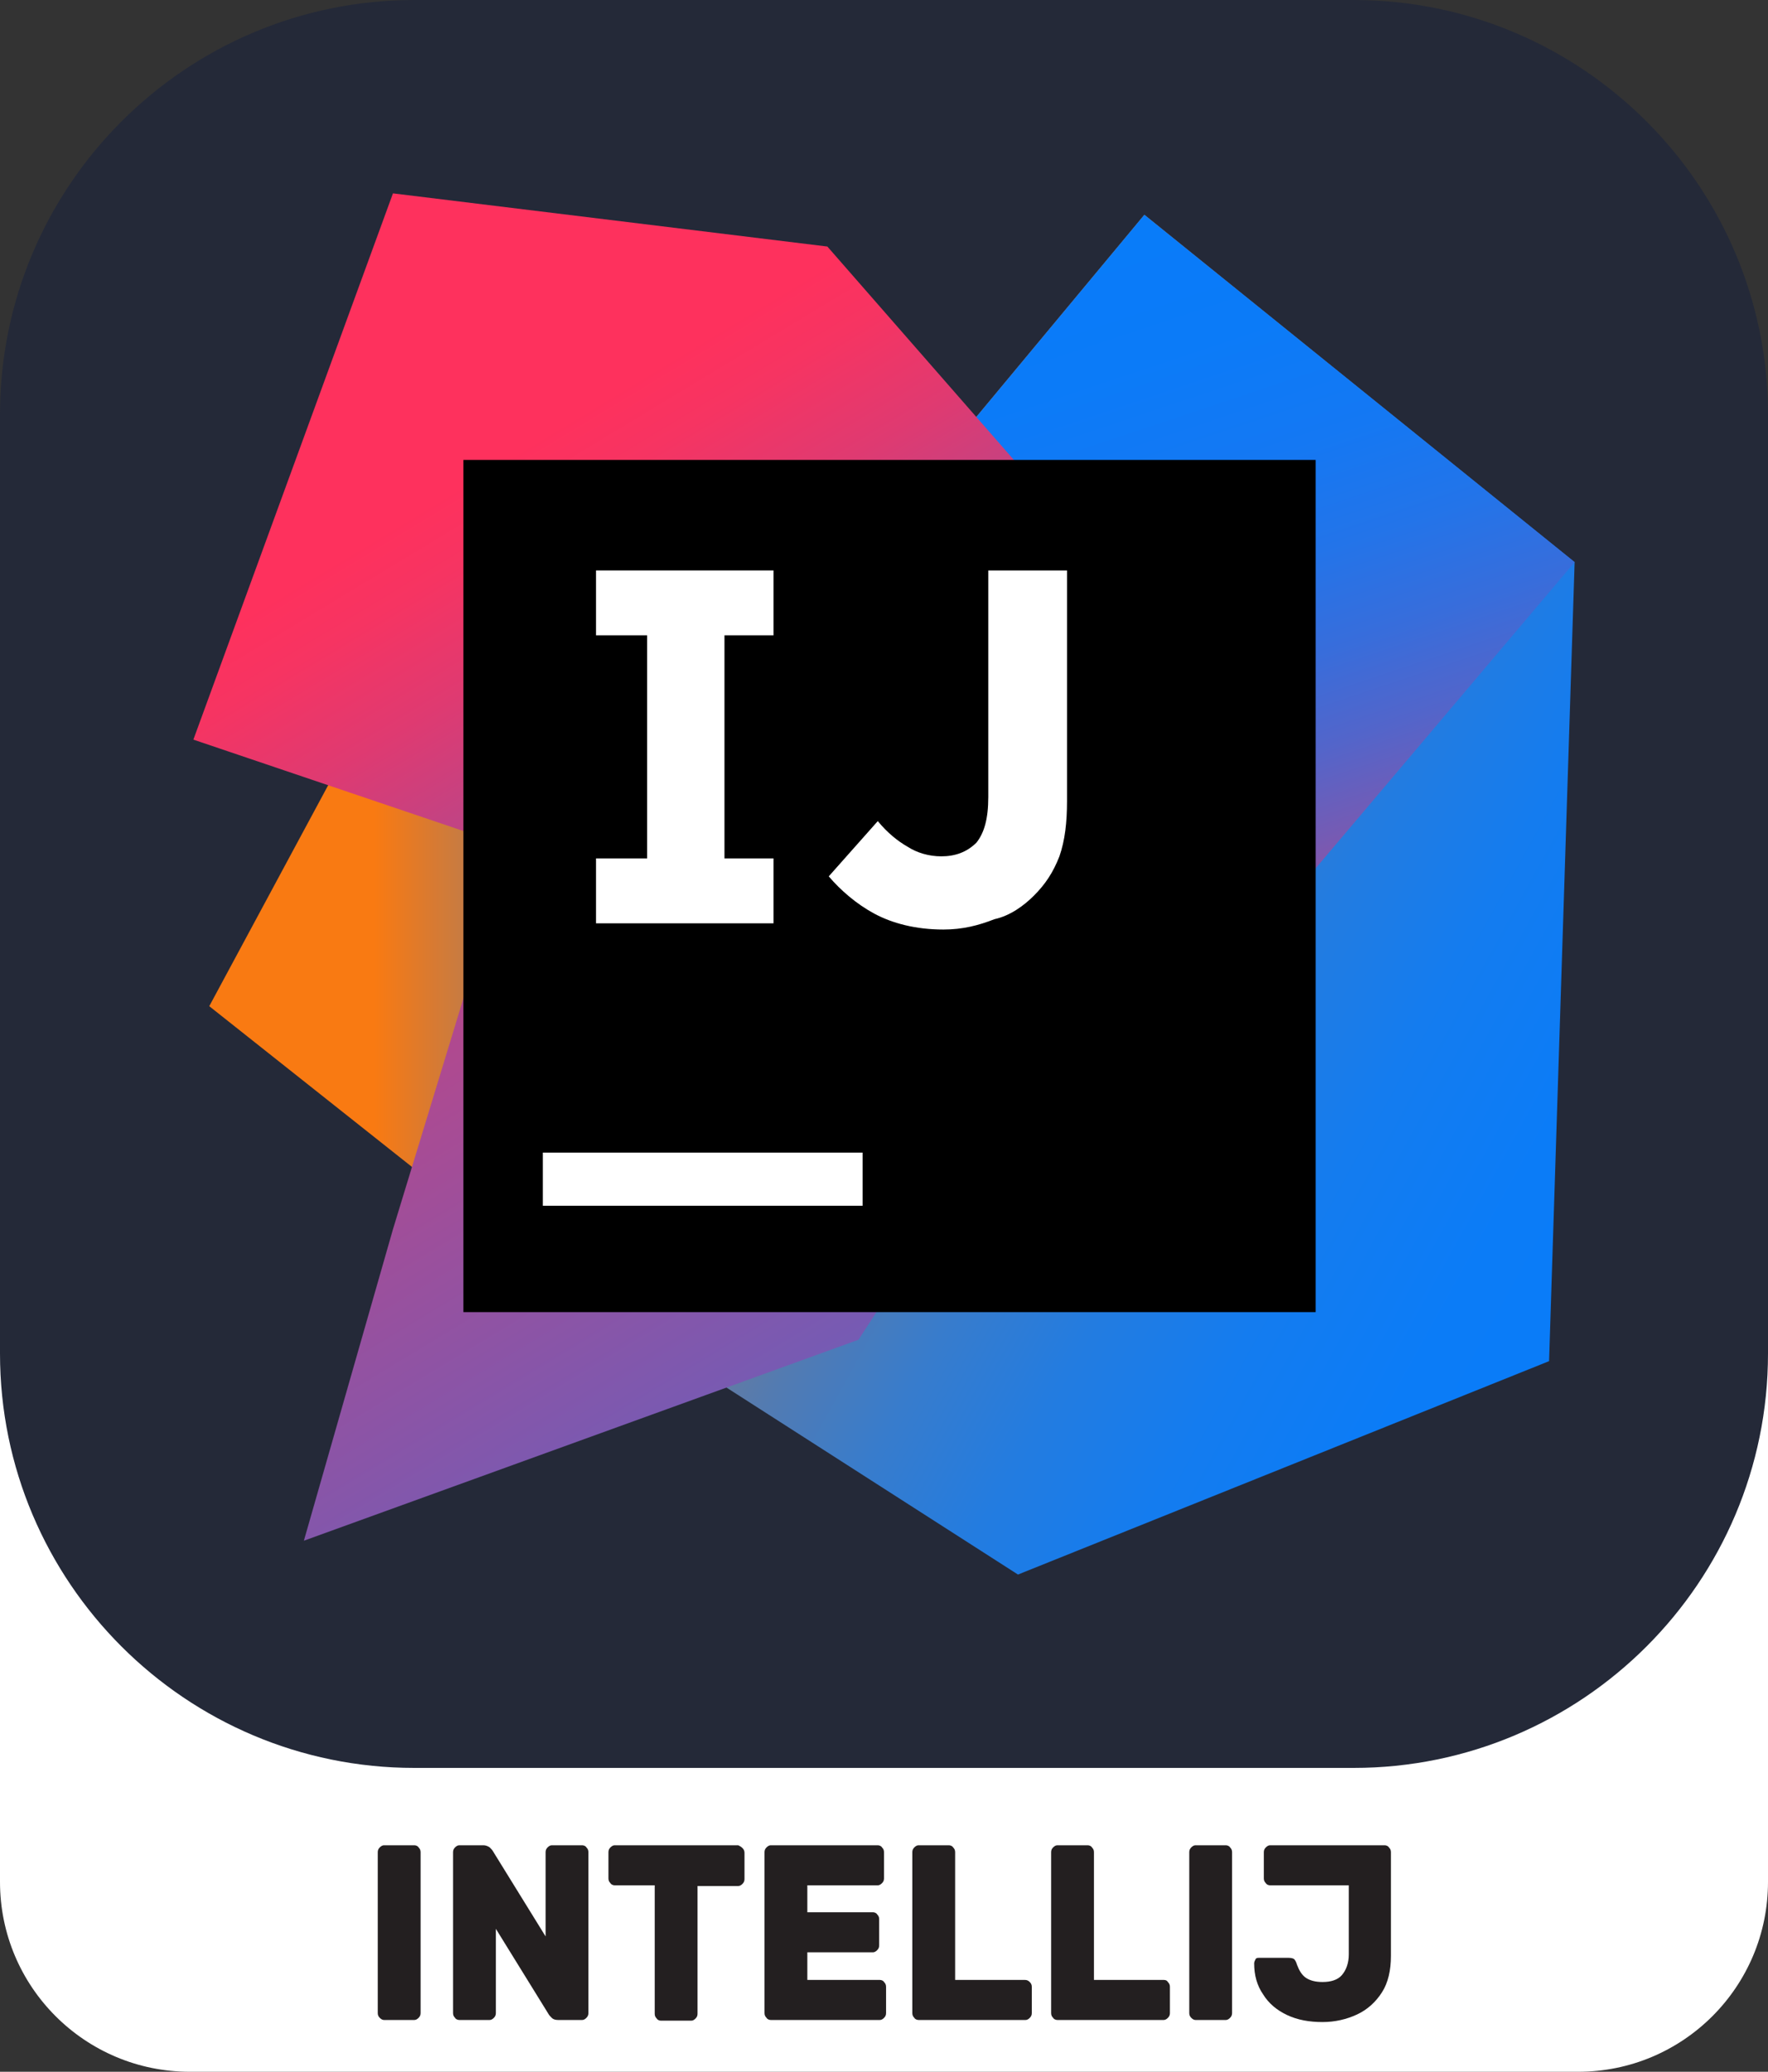 <?xml version="1.0" encoding="utf-8"?>
<!-- Generator: Adobe Illustrator 24.3.0, SVG Export Plug-In . SVG Version: 6.00 Build 0)  -->
<svg version="1.1" id="Layer_1" xmlns="http://www.w3.org/2000/svg" xmlns:xlink="http://www.w3.org/1999/xlink" x="0px" y="0px"
	 viewBox="0 0 256 300" style="enable-background:new 0 0 256 300;" xml:space="preserve">
<rect x="0" y="0" width="256" height="300" fill="#333333" stroke="none"/>
<style type="text/css">
	.st0{fill:#FFFFFF;}
	.st1{fill:#231F20;}
	.st2{fill:#242938;}
	.st3{fill:url(#SVGID_1_);}
	.st4{fill:url(#SVGID_2_);}
	.st5{fill:url(#SVGID_3_);}
	.st6{fill:url(#SVGID_4_);}
</style>
<path class="st0" d="M27.5,162.6h201c15.2,0,27.5,12.3,27.5,27.5v82.4c0,15.2-12.3,27.5-27.5,27.5h-201C12.3,300,0,287.7,0,272.5
	v-82.4C0,174.9,12.3,162.6,27.5,162.6z"/>
<g>
	<path class="st1" d="M55,292.2c-0.2-0.2-0.3-0.4-0.3-0.7v-23.3c0-0.3,0.1-0.5,0.3-0.7c0.2-0.2,0.4-0.3,0.6-0.3H60
		c0.2,0,0.5,0.1,0.6,0.3c0.2,0.2,0.3,0.4,0.3,0.7v23.3c0,0.3-0.1,0.5-0.3,0.7c-0.2,0.2-0.4,0.3-0.6,0.3h-4.4
		C55.4,292.5,55.2,292.4,55,292.2z"/>
	<path class="st1" d="M79.9,292.2c-0.2-0.2-0.4-0.4-0.5-0.6l-7.6-12.3v12.2c0,0.3-0.1,0.5-0.3,0.7c-0.2,0.2-0.4,0.3-0.6,0.3h-4.4
		c-0.2,0-0.5-0.1-0.6-0.3c-0.2-0.2-0.3-0.4-0.3-0.7v-23.3c0-0.3,0.1-0.5,0.3-0.7c0.2-0.2,0.4-0.3,0.6-0.3H70c0.3,0,0.6,0.1,0.9,0.3
		c0.2,0.2,0.4,0.4,0.5,0.6l7.6,12.3v-12.2c0-0.3,0.1-0.5,0.3-0.7c0.2-0.2,0.4-0.3,0.6-0.3h4.4c0.2,0,0.5,0.1,0.6,0.3
		c0.2,0.2,0.3,0.4,0.3,0.7v23.3c0,0.3-0.1,0.5-0.3,0.7c-0.2,0.2-0.4,0.3-0.6,0.3h-3.5C80.4,292.5,80.1,292.4,79.9,292.2z"/>
	<path class="st1" d="M107.5,267.6c0.2,0.2,0.3,0.4,0.3,0.7v3.8c0,0.3-0.1,0.5-0.3,0.7c-0.2,0.2-0.4,0.3-0.6,0.3H101v18.5
		c0,0.3-0.1,0.5-0.3,0.7c-0.2,0.2-0.4,0.3-0.6,0.3h-4.4c-0.2,0-0.5-0.1-0.6-0.3c-0.2-0.2-0.3-0.4-0.3-0.7V273H89
		c-0.2,0-0.5-0.1-0.6-0.3c-0.2-0.2-0.3-0.4-0.3-0.7v-3.8c0-0.3,0.1-0.5,0.3-0.7c0.2-0.2,0.4-0.3,0.6-0.3h17.9
		C107.1,267.3,107.3,267.4,107.5,267.6z"/>
	<path class="st1" d="M116.9,286.7h10.5c0.2,0,0.5,0.1,0.6,0.3c0.2,0.2,0.3,0.4,0.3,0.7v3.8c0,0.3-0.1,0.5-0.3,0.7
		c-0.2,0.2-0.4,0.3-0.6,0.3h-15.8c-0.2,0-0.5-0.1-0.6-0.3c-0.2-0.2-0.3-0.4-0.3-0.7v-23.3c0-0.3,0.1-0.5,0.3-0.7
		c0.2-0.2,0.4-0.3,0.6-0.3h15.5c0.2,0,0.5,0.1,0.6,0.3c0.2,0.2,0.3,0.4,0.3,0.7v3.8c0,0.3-0.1,0.5-0.3,0.7c-0.2,0.2-0.4,0.3-0.6,0.3
		h-10.2v3.9h9.5c0.2,0,0.5,0.1,0.6,0.3c0.2,0.2,0.3,0.4,0.3,0.7v3.8c0,0.3-0.1,0.5-0.3,0.7c-0.2,0.2-0.4,0.3-0.6,0.3h-9.5V286.7z"/>
	<path class="st1" d="M149.1,287c0.2,0.2,0.3,0.4,0.3,0.7v3.8c0,0.3-0.1,0.5-0.3,0.7c-0.2,0.2-0.4,0.3-0.6,0.3H133
		c-0.2,0-0.5-0.1-0.6-0.3c-0.2-0.2-0.3-0.4-0.3-0.7v-23.3c0-0.3,0.1-0.5,0.3-0.7c0.2-0.2,0.4-0.3,0.6-0.3h4.4c0.2,0,0.5,0.1,0.6,0.3
		c0.2,0.2,0.3,0.4,0.3,0.7v18.5h10.1C148.7,286.7,148.9,286.8,149.1,287z"/>
	<path class="st1" d="M169.1,287c0.2,0.2,0.3,0.4,0.3,0.7v3.8c0,0.3-0.1,0.5-0.3,0.7c-0.2,0.2-0.4,0.3-0.6,0.3h-15.4
		c-0.2,0-0.5-0.1-0.6-0.3c-0.2-0.2-0.3-0.4-0.3-0.7v-23.3c0-0.3,0.1-0.5,0.3-0.7c0.2-0.2,0.4-0.3,0.6-0.3h4.4c0.2,0,0.5,0.1,0.6,0.3
		c0.2,0.2,0.3,0.4,0.3,0.7v18.5h10.1C168.8,286.7,169,286.8,169.1,287z"/>
	<path class="st1" d="M172.5,292.2c-0.2-0.2-0.3-0.4-0.3-0.7v-23.3c0-0.3,0.1-0.5,0.3-0.7c0.2-0.2,0.4-0.3,0.6-0.3h4.4
		c0.2,0,0.5,0.1,0.6,0.3c0.2,0.2,0.3,0.4,0.3,0.7v23.3c0,0.3-0.1,0.5-0.3,0.7c-0.2,0.2-0.4,0.3-0.6,0.3h-4.4
		C172.9,292.5,172.7,292.4,172.5,292.2z"/>
	<path class="st1" d="M200.1,288.5c-0.9,1.4-2.1,2.5-3.6,3.2c-1.5,0.7-3.2,1.1-5,1.1c-1.9,0-3.6-0.3-5.1-1c-1.5-0.7-2.7-1.7-3.5-3
		c-0.9-1.3-1.3-2.8-1.3-4.5c0-0.2,0.1-0.4,0.2-0.6c0.1-0.2,0.3-0.2,0.5-0.2h4.3c0.4,0,0.7,0.1,0.8,0.2c0.1,0.1,0.3,0.4,0.4,0.8
		c0.3,0.8,0.7,1.5,1.3,1.9s1.4,0.6,2.4,0.6c1.2,0,2.2-0.3,2.8-1c0.6-0.7,1-1.7,1-3v-10h-11.4c-0.2,0-0.5-0.1-0.6-0.3
		c-0.2-0.2-0.3-0.4-0.3-0.7v-3.8c0-0.3,0.1-0.5,0.3-0.7c0.2-0.2,0.4-0.3,0.6-0.3h16.6c0.2,0,0.5,0.1,0.6,0.3
		c0.2,0.2,0.3,0.4,0.3,0.7v15C201.4,285.3,201,287.1,200.1,288.5z"/>
</g>
<path class="st2" d="M60,0h136c33.1,0,60,26.9,60,60v136c0,33.1-26.9,60-60,60H60c-33.1,0-60-26.9-60-60V60C0,26.9,26.9,0,60,0z"/>
<linearGradient id="SVGID_1_" gradientUnits="userSpaceOnUse" x1="30.286" y1="159.429" x2="123.143" y2="159.429" gradientTransform="matrix(1 0 0 -1 0 302)">
	<stop  offset="0.258" style="stop-color:#F97A12"/>
	<stop  offset="0.459" style="stop-color:#B07B58"/>
	<stop  offset="0.724" style="stop-color:#577BAE"/>
	<stop  offset="0.91" style="stop-color:#1E7CE5"/>
	<stop  offset="1" style="stop-color:#087CFA"/>
</linearGradient>
<path class="st3" d="M78.6,184l-48.3-38.3l24-44.6l68.9,26.9L78.6,184z"/>
<linearGradient id="SVGID_2_" gradientUnits="userSpaceOnUse" x1="101.587" y1="202.853" x2="254.892" y2="118.025" gradientTransform="matrix(1 0 0 -1 0 302)">
	<stop  offset="0" style="stop-color:#F97A12"/>
	<stop  offset="7.200000e-02" style="stop-color:#CB7A3E"/>
	<stop  offset="0.154" style="stop-color:#9E7B6A"/>
	<stop  offset="0.242" style="stop-color:#757B91"/>
	<stop  offset="0.334" style="stop-color:#537BB1"/>
	<stop  offset="0.432" style="stop-color:#387CCC"/>
	<stop  offset="0.538" style="stop-color:#237CE0"/>
	<stop  offset="0.655" style="stop-color:#147CEF"/>
	<stop  offset="0.792" style="stop-color:#0B7CF7"/>
	<stop  offset="1" style="stop-color:#087CFA"/>
</linearGradient>
<path class="st4" d="M228,81.4l-3.7,115.7L147.4,228l-46.3-29.7l67.7-70.3l-29.7-64.9l26.6-32L228,81.4z"/>
<linearGradient id="SVGID_3_" gradientUnits="userSpaceOnUse" x1="208.675" y1="151.393" x2="165.996" y2="278.92" gradientTransform="matrix(1 0 0 -1 0 302)">
	<stop  offset="0" style="stop-color:#FE315D"/>
	<stop  offset="7.800000e-02" style="stop-color:#CB417E"/>
	<stop  offset="0.16" style="stop-color:#9E4E9B"/>
	<stop  offset="0.247" style="stop-color:#755BB4"/>
	<stop  offset="0.339" style="stop-color:#5365CA"/>
	<stop  offset="0.436" style="stop-color:#386DDB"/>
	<stop  offset="0.541" style="stop-color:#2374E9"/>
	<stop  offset="0.658" style="stop-color:#1478F3"/>
	<stop  offset="0.794" style="stop-color:#0B7BF8"/>
	<stop  offset="1" style="stop-color:#087CFA"/>
</linearGradient>
<path class="st5" d="M228,81.4l-60.9,72l-28-90.3l26.6-32L228,81.4z"/>
<linearGradient id="SVGID_4_" gradientUnits="userSpaceOnUse" x1="58.546" y1="226.883" x2="186.555" y2="15.149" gradientTransform="matrix(1 0 0 -1 0 302)">
	<stop  offset="0" style="stop-color:#FE315D"/>
	<stop  offset="4.000000e-02" style="stop-color:#F63462"/>
	<stop  offset="0.104" style="stop-color:#DF3A71"/>
	<stop  offset="0.167" style="stop-color:#C24383"/>
	<stop  offset="0.291" style="stop-color:#AD4A91"/>
	<stop  offset="0.55" style="stop-color:#755BB4"/>
	<stop  offset="0.917" style="stop-color:#1D76ED"/>
	<stop  offset="1" style="stop-color:#087CFA"/>
</linearGradient>
<path class="st6" d="M124.3,194L44,223.1L56.9,178l16.9-55.4L28,107.1L56.9,28l62.9,7.7l61.7,70.6L124.3,194z"/>
<path d="M190.6,66.6H67.1V190h123.4V66.6z"/>
<path class="st0" d="M124.9,166.9H78.6v7.7h46.3V166.9z"/>
<path class="st0" d="M112,92v-9.4H86.3V92h7.4v32.3h-7.4v9.4H112v-9.4h-7.1V92H112z"/>
<path class="st0" d="M136.6,134.6c-4,0-7.4-0.9-10-2.3c-2.6-1.4-4.9-3.4-6.6-5.4l7.1-8c1.4,1.7,2.9,2.9,4.3,3.7
	c1.4,0.9,3.1,1.4,4.9,1.4c2,0,3.7-0.6,5.1-2c1.1-1.4,1.7-3.4,1.7-6.6V82.6h11.4V116c0,3.1-0.3,5.7-1.1,8c-0.9,2.3-2,4-3.7,5.7
	c-1.4,1.4-3.4,2.9-5.7,3.4C141.7,134,139.4,134.6,136.6,134.6z"/>
</svg>
